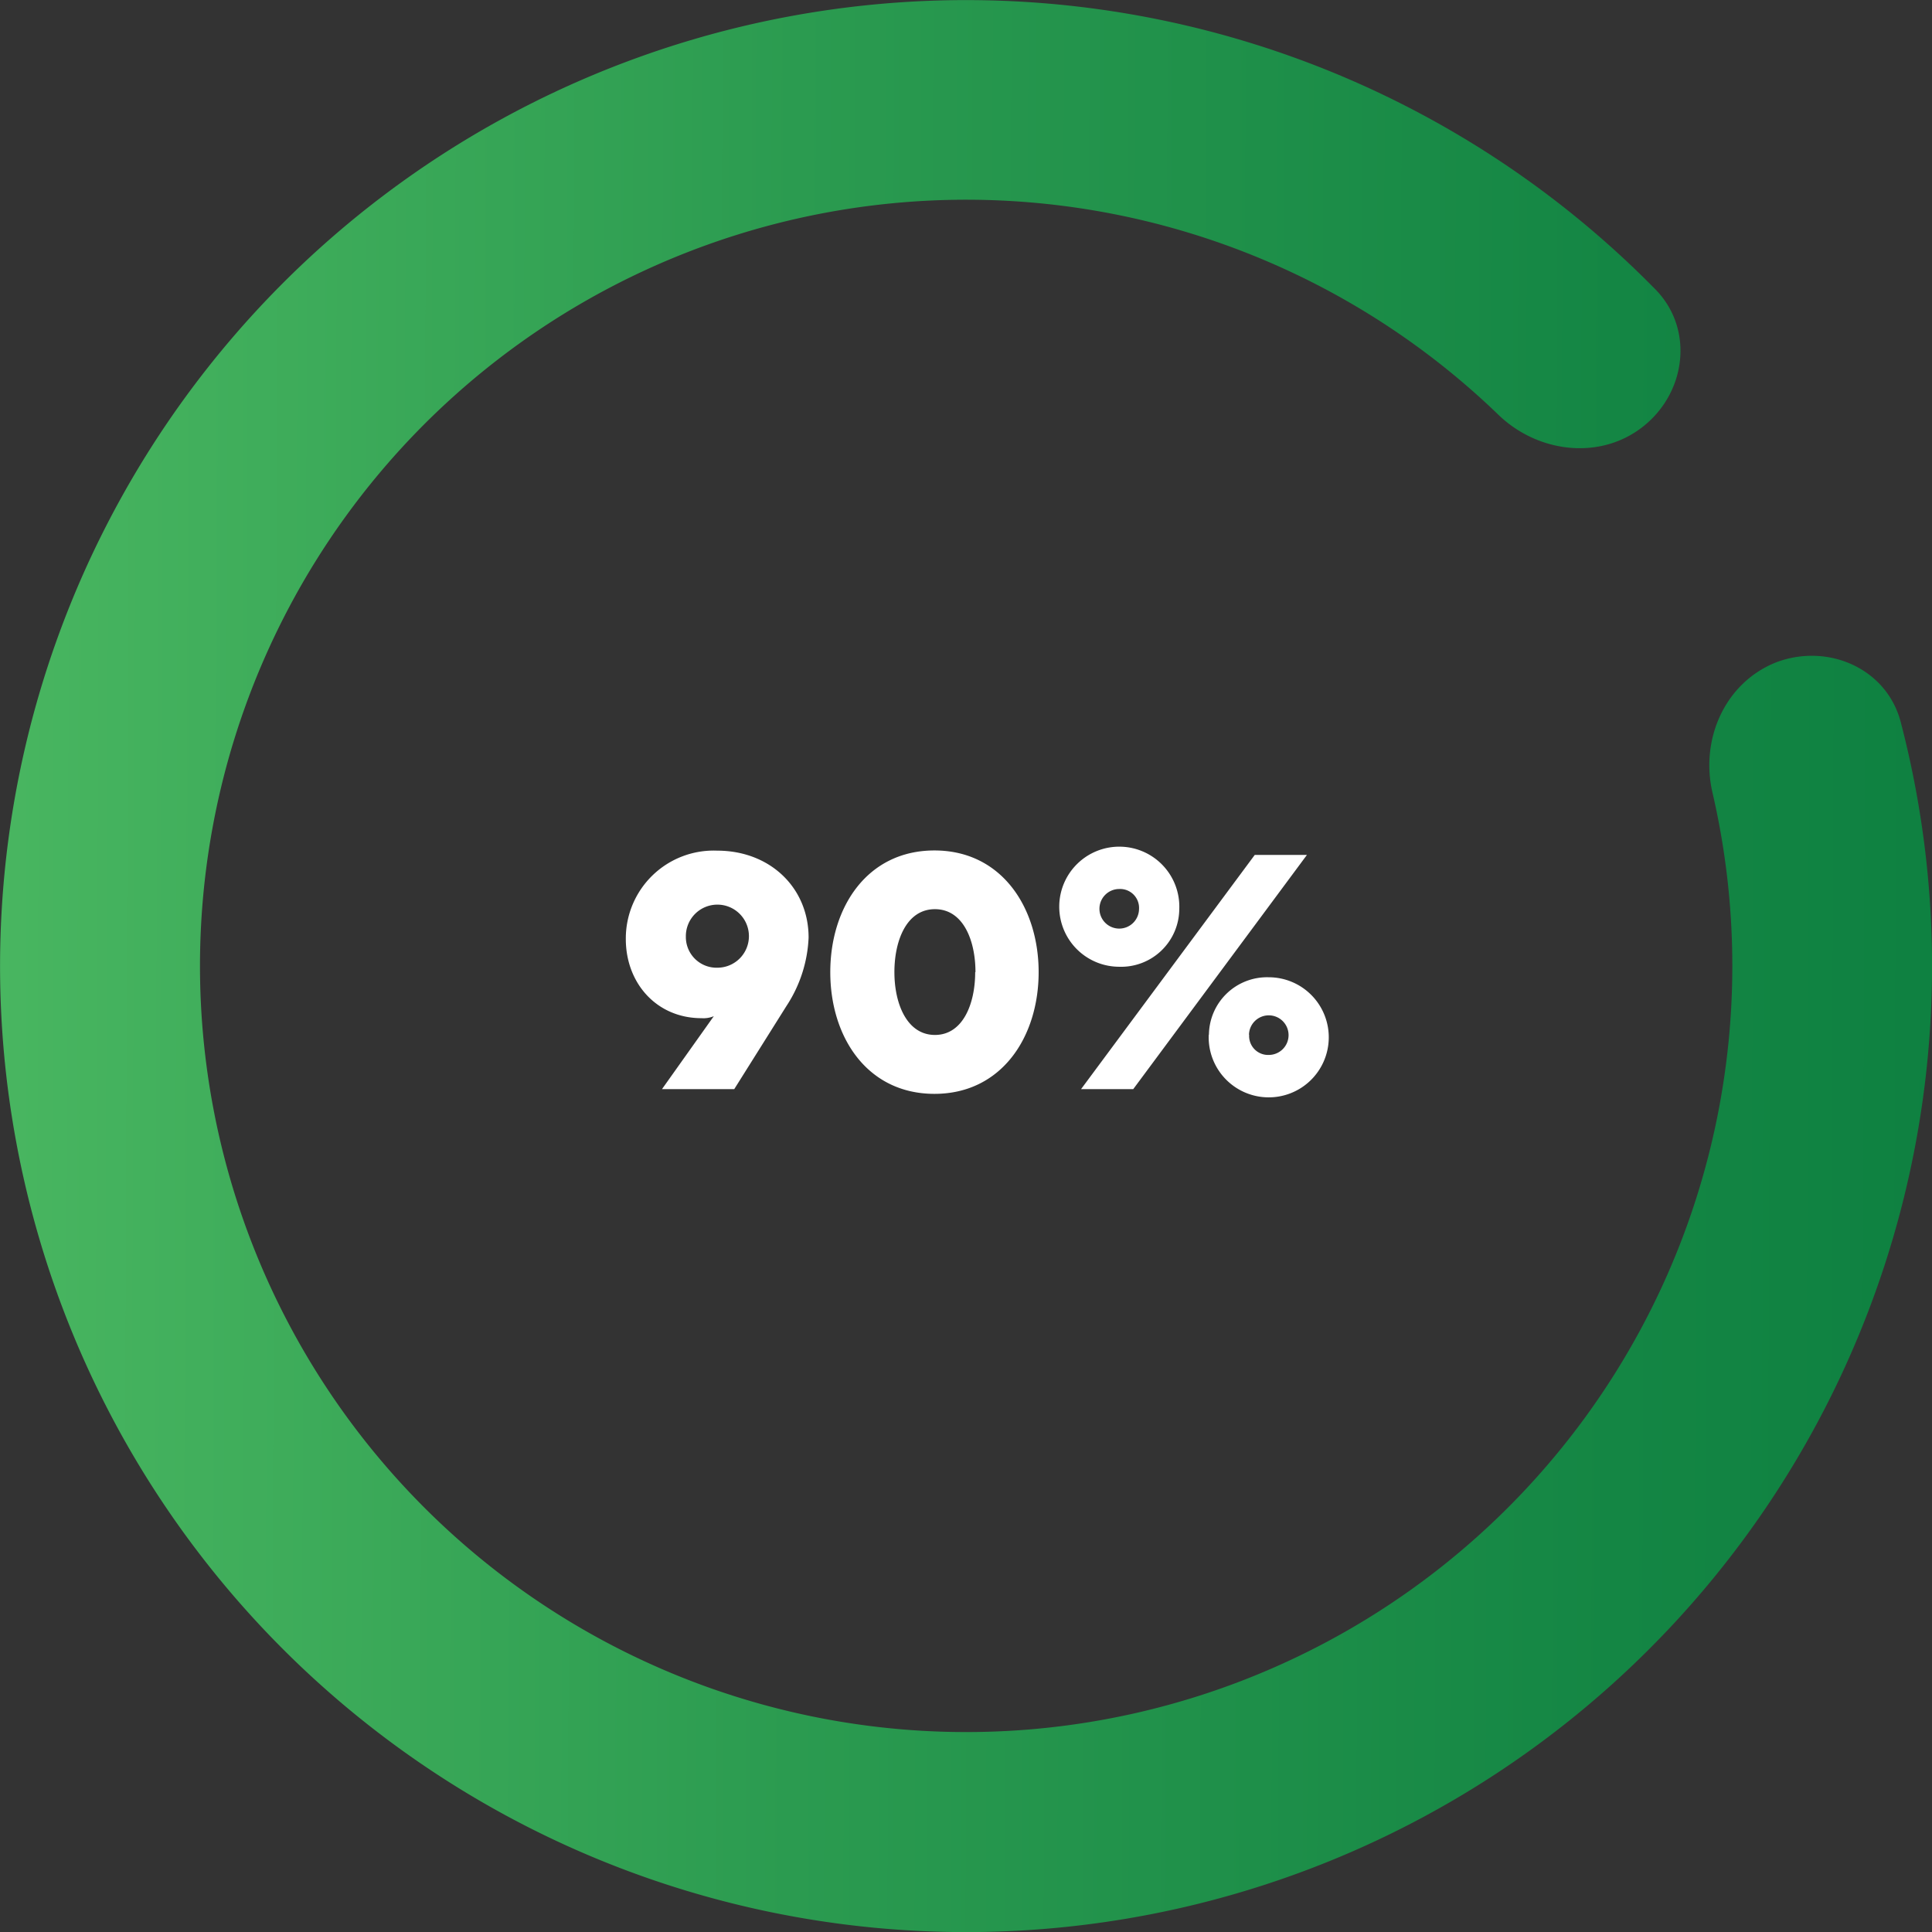 <svg id="Layer_1" data-name="Layer 1" xmlns="http://www.w3.org/2000/svg" xmlns:xlink="http://www.w3.org/1999/xlink" viewBox="0 0 204 204"><rect x="0" y="0" width="204" height="204" fill="#333333" stroke="none"/><defs><style>.cls-1{fill:url(#linear-gradient);}.cls-2{fill:#fff;}</style><linearGradient id="linear-gradient" x1="-12.47" y1="104.42" x2="228.09" y2="103.54" gradientTransform="matrix(1, 0, 0, -1, 0, 206)" gradientUnits="userSpaceOnUse"><stop offset="0.01" stop-color="#4cb962"/><stop offset="0.4" stop-color="#2b9b50"/><stop offset="0.76" stop-color="#148644"/><stop offset="0.98" stop-color="#0b7e3f"/></linearGradient></defs><path class="cls-1" d="M187.64,69.9c5.45-2,11.59.71,13.06,6.35a102,102,0,1,1-25.91-45.7c4.08,4.15,3.29,10.83-1.26,14.46s-11.15,2.82-15.33-1.23a80.9,80.9,0,1,0,22.62,39.91C179.5,78,182.19,72,187.64,69.9Z" transform="translate(0 0)"/><path class="cls-2" d="M66.08,99.16c0,4.64,3.24,8.35,8,8.35a2.84,2.84,0,0,0,1.29-.21L69.9,115h7.63l5.54-8.82A14.21,14.21,0,0,0,85.38,99c0-5.26-4.07-9.18-9.65-9.18A9.28,9.28,0,0,0,66.08,99.16Zm6.34-.25a3.33,3.33,0,1,1,3.34,3.27A3.24,3.24,0,0,1,72.42,98.91Zm37.25,3.74c0-6.8-3.89-12.85-11-12.85s-11,6-11,12.85,3.89,12.85,11,12.85S109.67,109.46,109.67,102.65Zm-6.7,0c0,3.35-1.3,6.63-4.25,6.63s-4.28-3.28-4.28-6.63S95.73,96,98.72,96,103,99.3,103,102.65ZM124.52,96a6.34,6.34,0,1,0-6.34,6.08A6.14,6.14,0,0,0,124.52,96Zm-4.25,0a2.09,2.09,0,1,1-2.09-2.13A2,2,0,0,1,120.27,96ZM138,90.27h-5.51L114.15,115h5.51Zm-10.37,19a6.34,6.34,0,1,0,6.34-6.08A6.14,6.14,0,0,0,127.65,109.24Zm4.25,0a2.09,2.09,0,1,1,2.09,2.12A2,2,0,0,1,131.9,109.24Z" transform="translate(0 0)"/></svg>